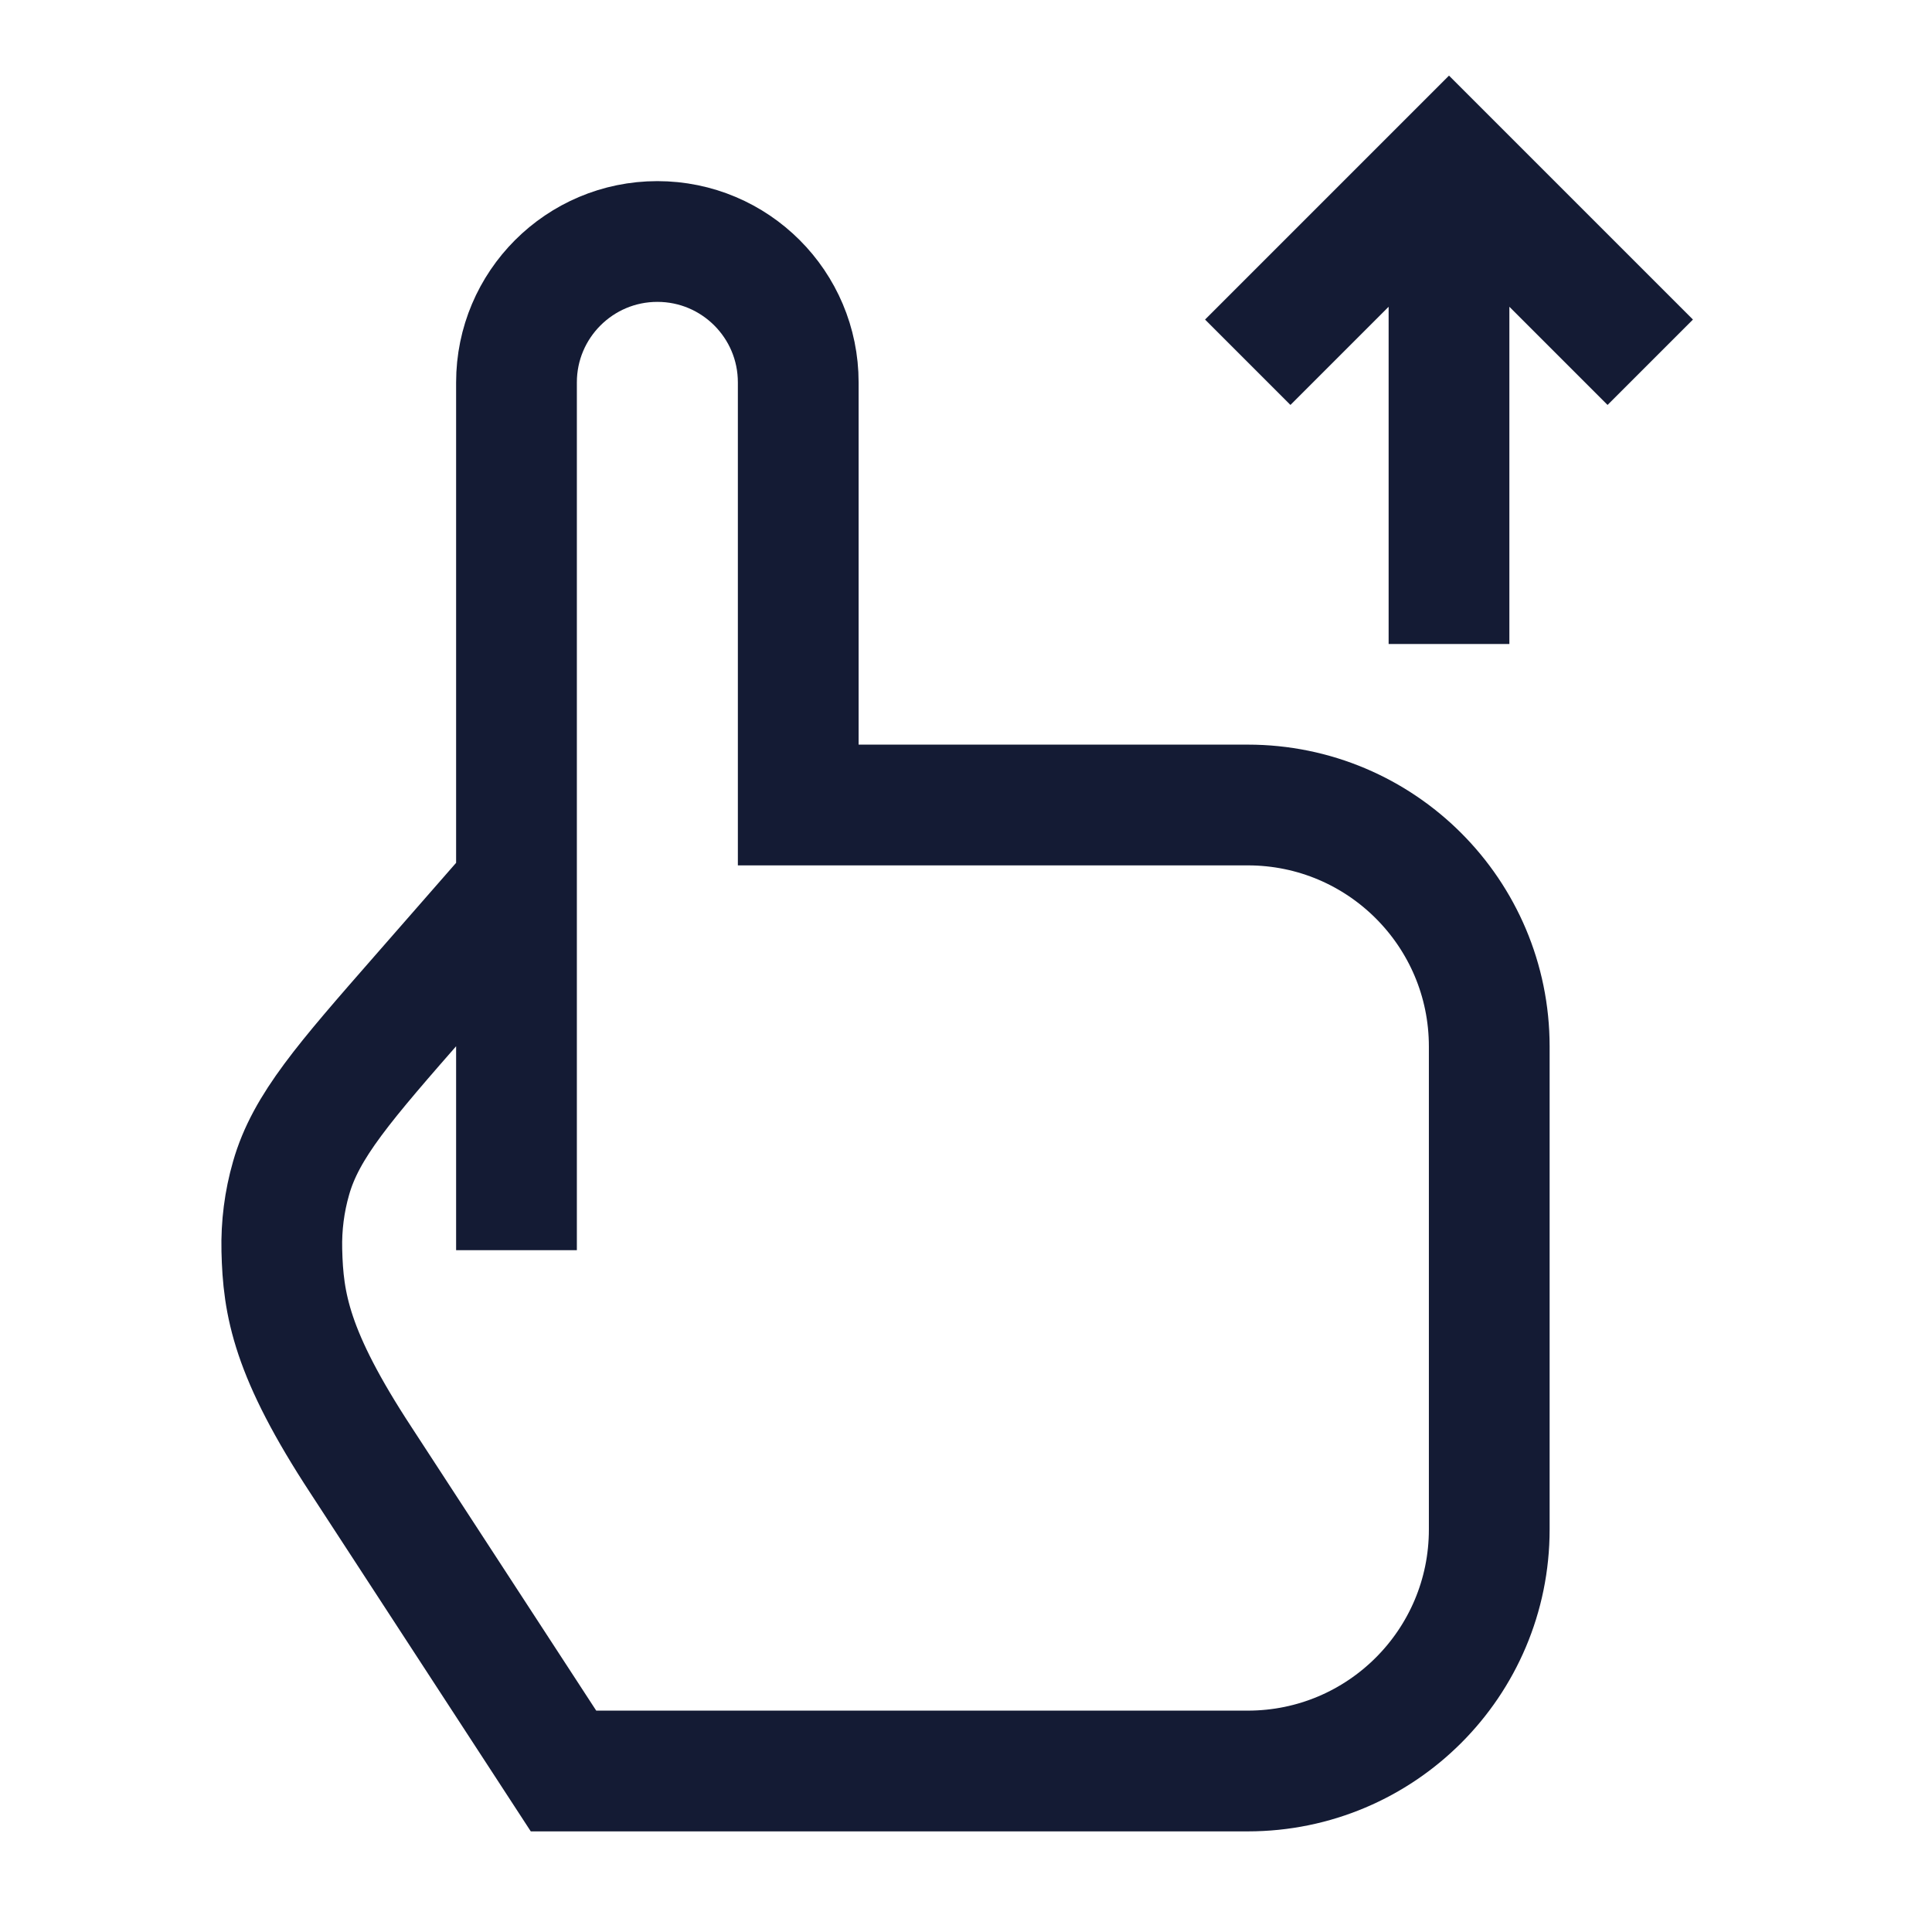<svg width="24" height="24" viewBox="0 0 24 24" fill="none" xmlns="http://www.w3.org/2000/svg">
<path d="M18 8L18 2.698M15.5 4.5L18 2L20.5 4.5" stroke="#141B34" stroke-width="1.5"/>
<path d="M6.416 15.53V11M6.416 11V4.75C6.416 3.784 7.2 3 8.166 3C9.133 3 9.916 3.784 9.916 4.75V10H15.5C17.157 10 18.5 11.343 18.5 13V19C18.5 20.657 17.157 22 15.5 22H7L4.487 18.143C3.616 16.815 3.517 16.201 3.501 15.53C3.494 15.228 3.532 14.926 3.616 14.635C3.8 13.989 4.277 13.445 5.23 12.356L6.416 11Z" stroke="#141B34" stroke-width="1.5"/>
</svg>

